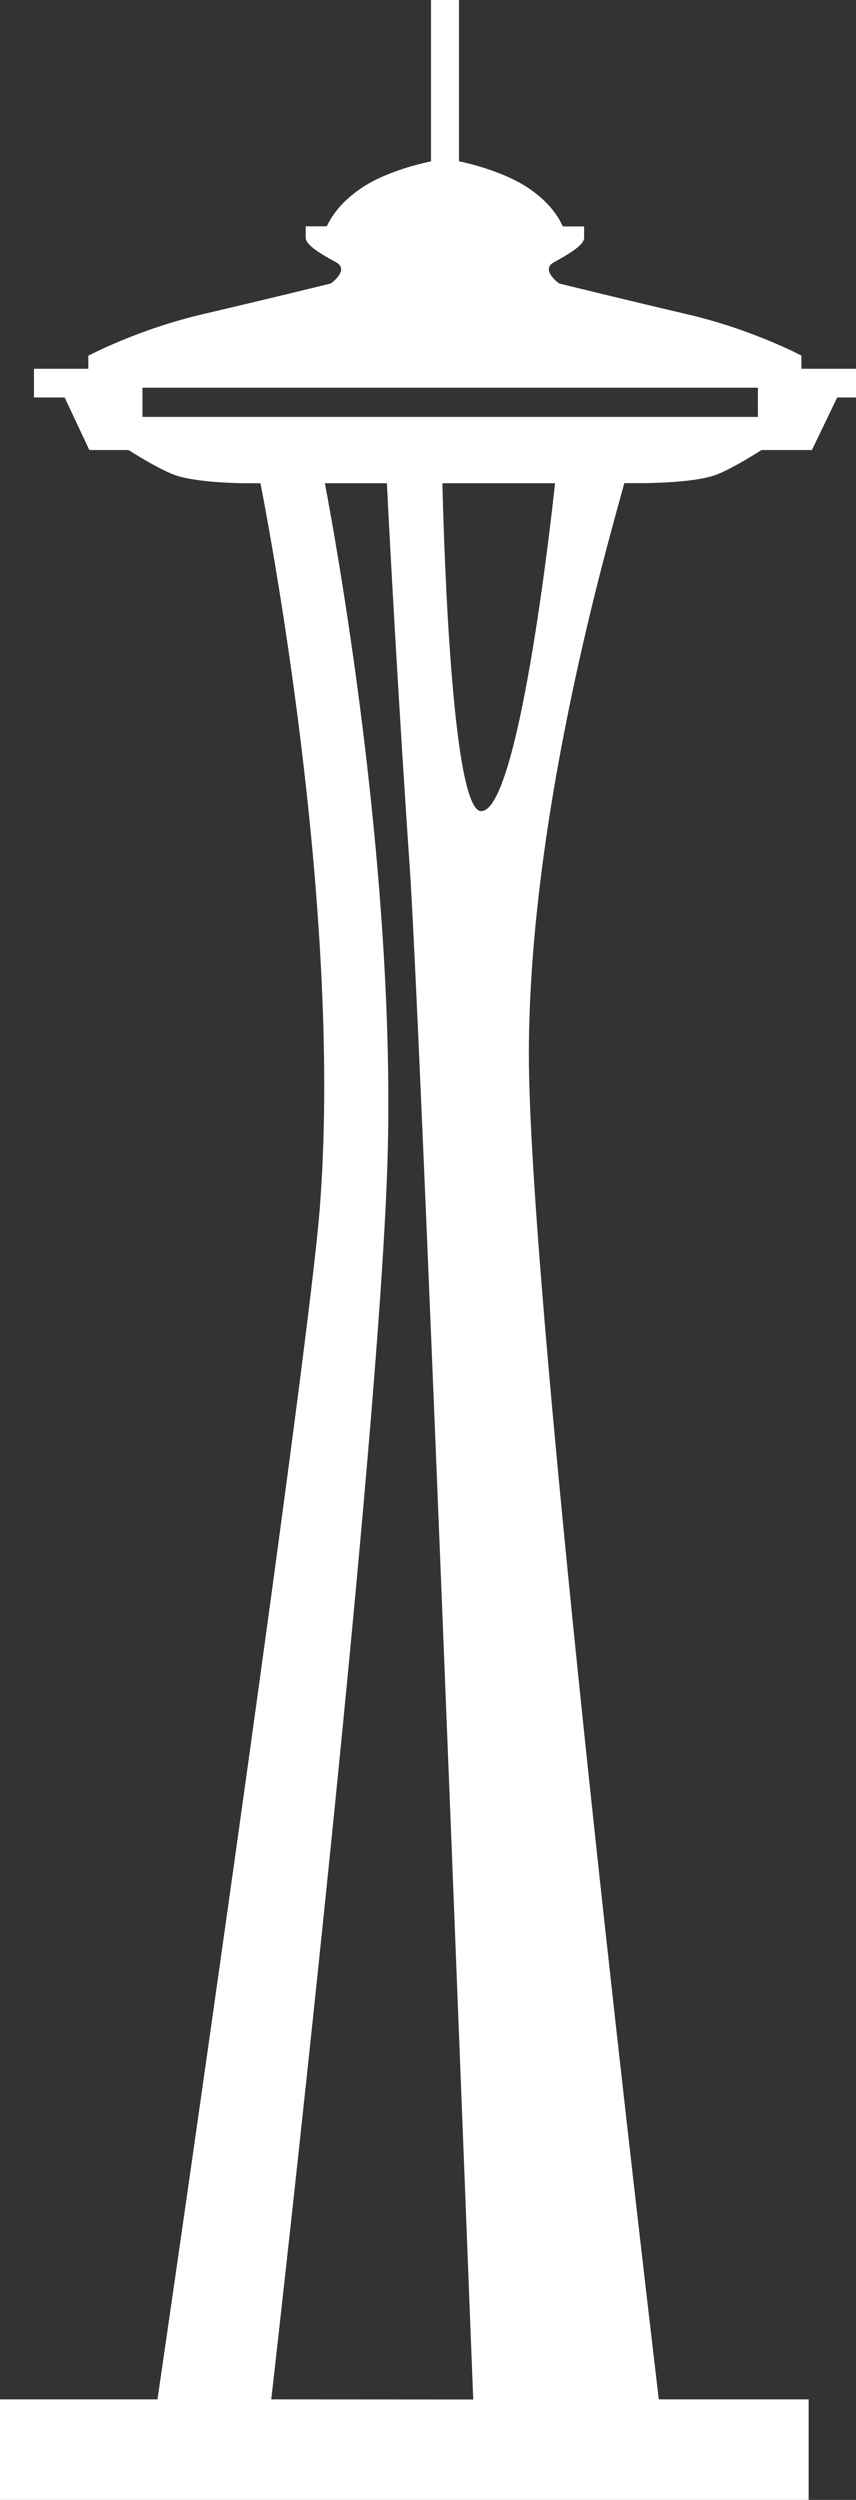 <?xml version="1.0" encoding="utf-8"?>
<!-- Generator: Adobe Illustrator 16.0.4, SVG Export Plug-In . SVG Version: 6.00 Build 0)  -->
<!DOCTYPE svg PUBLIC "-//W3C//DTD SVG 1.1//EN" "http://www.w3.org/Graphics/SVG/1.1/DTD/svg11.dtd">
<svg version="1.1" id="Capa_1" xmlns="http://www.w3.org/2000/svg" xmlns:xlink="http://www.w3.org/1999/xlink" x="0px" y="0px"
	 width="6.832px" height="19.938px" viewBox="0 0 6.832 19.938" enable-background="new 0 0 6.832 19.938" xml:space="preserve" style="fill:#FFFFFF;">
<rect x="0" y="0" width="6.832" height="19.938" fill="#333333" stroke="none"/>
<path d="M5.258,19.136C5.037,17.265,4.221,10.257,4.221,8.41c0-1.92,0.633-4.083,0.762-4.557h0.158c0,0,0.387,0,0.568-0.064
	c0.102-0.037,0.254-0.127,0.369-0.2H6.48L6.682,3.17h0.15V2.941H6.396V2.837h0.002c0,0-0.396-0.212-0.924-0.333
	C4.945,2.38,4.463,2.261,4.463,2.261S4.311,2.154,4.419,2.093c0.108-0.06,0.243-0.136,0.243-0.196c0-0.062,0-0.091,0-0.091h-0.17
	C4.459,1.733,4.389,1.619,4.232,1.51c-0.17-0.12-0.42-0.192-0.569-0.224V0H3.44v1.287C3.29,1.318,3.038,1.39,2.87,1.51
	C2.713,1.619,2.642,1.733,2.608,1.805H2.44c0,0,0,0.029,0,0.091c0,0.061,0.134,0.137,0.243,0.196C2.793,2.154,2.64,2.261,2.64,2.261
	S2.156,2.38,1.63,2.503C1.102,2.625,0.705,2.837,0.705,2.837v0.104H0.271V3.17h0.245l0.197,0.419h0.312
	C1.14,3.661,1.294,3.752,1.394,3.788C1.577,3.854,1.96,3.854,1.96,3.854h0.119c0.117,0.604,0.65,3.533,0.473,5.786
	c-0.091,1.16-1.044,7.777-1.295,9.496H0v0.802h6.454v-0.802H5.258z M1.137,3.325V3.092h4.912v0.233H1.137z M2.165,19.136
	c0.183-1.613,0.842-7.547,0.924-9.771c0.086-2.268-0.381-4.902-0.496-5.511h0.495C3.111,4.333,3.19,5.758,3.269,6.896
	c0.084,1.222,0.424,10.104,0.508,12.241L2.165,19.136L2.165,19.136z M3.84,6.469c-0.229,0-0.296-2.053-0.309-2.615H4.43
	C4.395,4.182,4.137,6.472,3.84,6.469z"/>
</svg>

